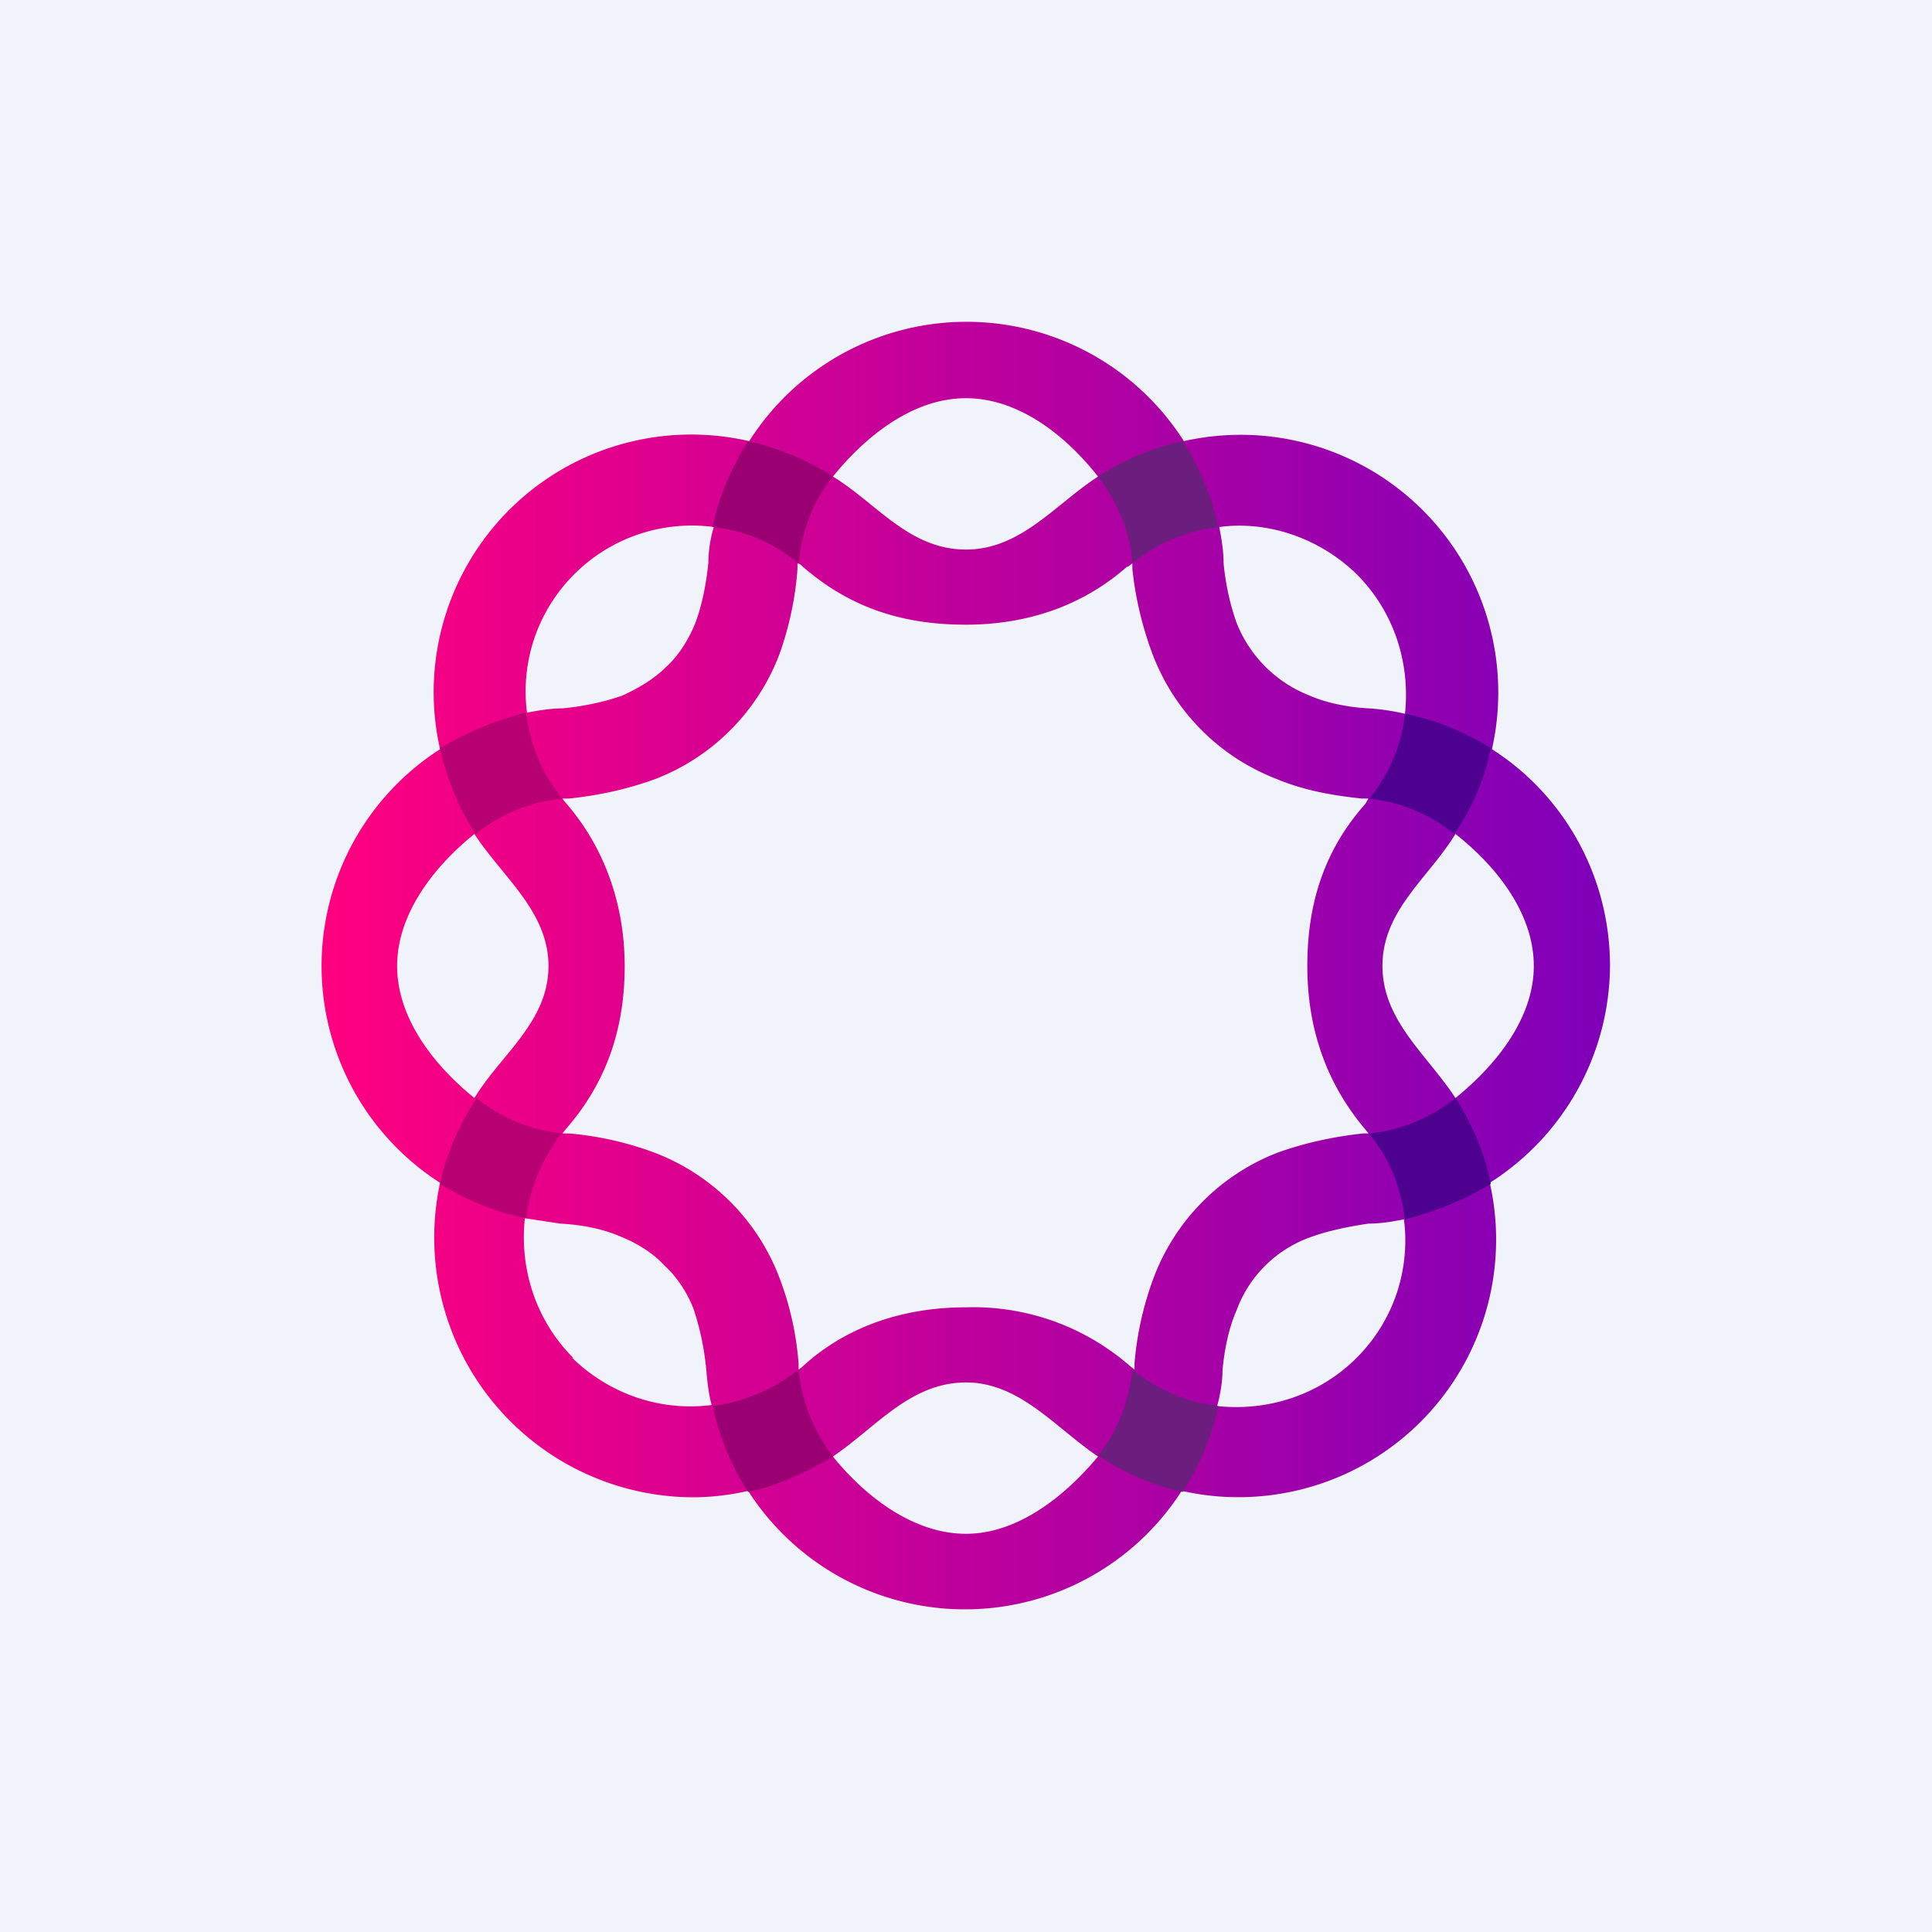 <!-- by TradingView --><svg width="18" height="18" viewBox="0 0 18 18" xmlns="http://www.w3.org/2000/svg"><path fill="#F0F3FA" d="M0 0h18v18H0z"/><path d="M15 9c0-.85-.44-1.6-1.1-2.02a2.4 2.4 0 0 0-2.87-2.87 2.4 2.4 0 0 0-4.05 0A2.4 2.4 0 0 0 4.1 6.98a2.4 2.4 0 0 0 0 4.04 2.42 2.42 0 0 0 2.35 2.93c.17 0 .35-.02.52-.06a2.4 2.4 0 0 0 4.04 0 2.4 2.4 0 0 0 2.87-2.87A2.41 2.41 0 0 0 15 9Zm-2.36-3.65c.35.35.5.83.45 1.3a2.13 2.13 0 0 0-.33-.05c-.2-.01-.4-.05-.56-.12a1.2 1.2 0 0 1-.68-.68c-.06-.17-.1-.35-.12-.55 0-.12-.02-.23-.04-.34.45-.06.93.1 1.28.44Zm.07 5.16.04.05H12.7c-.28.03-.55.09-.8.18a2.01 2.01 0 0 0-1.15 1.16 3 3 0 0 0-.18.8v.06l-.05-.04A2.22 2.22 0 0 0 9 12.18c-.57 0-1.1.17-1.51.54a.32.32 0 0 1-.05.04v-.06a2.84 2.84 0 0 0-.18-.8 2.01 2.01 0 0 0-1.16-1.16 3 3 0 0 0-.8-.18h-.06l.04-.05c.39-.45.54-.96.54-1.51 0-.56-.18-1.09-.54-1.51a.31.31 0 0 1-.04-.05H5.3c.29-.03.55-.09.8-.18A2.01 2.01 0 0 0 7.26 6.1a3 3 0 0 0 .17-.8v-.05c.02 0 .04.02.05.03.46.4.96.54 1.52.54s1.08-.17 1.5-.54h.01a.31.31 0 0 1 .04-.03v.05c.03.29.1.56.19.8a2.01 2.01 0 0 0 1.16 1.16c.24.1.5.15.79.18h.06l-.03.05c-.4.45-.54.96-.54 1.51 0 .57.17 1.08.53 1.51ZM9 3.71c.5 0 .94.36 1.23.73-.4.26-.72.68-1.23.68-.53 0-.83-.43-1.24-.68.3-.37.74-.73 1.24-.73ZM5.35 5.35a1.55 1.55 0 0 1 1.3-.44c-.03.1-.05.22-.05.33-.02.2-.06.4-.12.56-.06.15-.15.3-.27.41-.12.12-.26.2-.41.27-.17.06-.36.1-.56.12-.11 0-.23.02-.33.04-.06-.46.09-.94.44-1.29ZM3.7 9c0-.5.36-.94.72-1.23.26.4.69.72.69 1.23 0 .52-.44.82-.69 1.23-.36-.29-.72-.73-.72-1.23Zm1.64 3.65c-.35-.35-.5-.83-.45-1.3l.33.05c.2.01.4.05.56.12.15.06.3.15.41.27.12.11.21.25.27.4.06.18.1.36.12.57.01.11.02.22.05.33-.46.06-.94-.09-1.3-.44ZM9 14.29c-.5 0-.95-.36-1.24-.72.4-.27.72-.69 1.24-.69.5 0 .83.42 1.23.69-.3.36-.74.72-1.23.72Zm3.64-1.64c-.35.35-.83.5-1.3.45.03-.11.05-.23.05-.34.02-.2.06-.39.13-.55a1.14 1.14 0 0 1 .68-.68c.16-.06.35-.1.55-.13.12 0 .23-.02.33-.04.06.46-.09.94-.44 1.29Zm.92-2.42c-.26-.4-.68-.72-.68-1.23 0-.52.43-.82.68-1.23.37.29.73.73.73 1.23s-.37.94-.73 1.23Z" fill="url(#a2355r2m1)"/><path d="M12.75 7.44c.3.03.58.15.8.33.17-.25.28-.51.34-.8-.24-.15-.51-.26-.8-.32-.03.28-.14.56-.34.8Z" fill="#4E008F"/><path d="M7.44 12.76c-.24.19-.51.3-.8.34.06.28.17.55.33.8.28-.06.54-.18.79-.33a1.6 1.6 0 0 1-.32-.81Z" fill="#9A0072"/><path d="M10.55 12.76c-.03.3-.14.58-.32.8.24.16.51.28.79.34.15-.24.27-.51.33-.8a1.56 1.56 0 0 1-.8-.34Z" fill="#6B1E7D"/><path d="M12.75 10.56c.2.23.3.5.34.8.28-.07.55-.18.8-.33a2.34 2.34 0 0 0-.33-.8c-.22.18-.5.3-.8.33Z" fill="#4E008F"/><path d="M10.55 5.25c.24-.2.51-.3.8-.34a2.45 2.45 0 0 0-.33-.8c-.28.06-.54.17-.79.33.17.22.3.5.32.8Z" fill="#6B1E7D"/><path d="M7.44 5.25c.03-.31.14-.59.32-.81a2.44 2.44 0 0 0-.79-.33c-.15.24-.27.5-.33.8.29.03.56.14.8.34Z" fill="#9A0072"/><path d="M5.24 7.44c-.19-.23-.3-.5-.34-.8-.28.07-.55.18-.8.33.06.28.17.55.33.8.23-.18.5-.3.81-.33ZM5.24 10.56c-.3-.03-.58-.15-.8-.33-.16.25-.28.51-.34.8.24.15.51.26.8.32.04-.28.15-.56.34-.8Z" fill="#B70071"/><defs><linearGradient id="a2355r2m1" x1="2.99" y1="9" x2="15" y2="9" gradientUnits="userSpaceOnUse"><stop stop-color="#FF007F"/><stop offset="1" stop-color="#7E00B9"/></linearGradient></defs></svg>